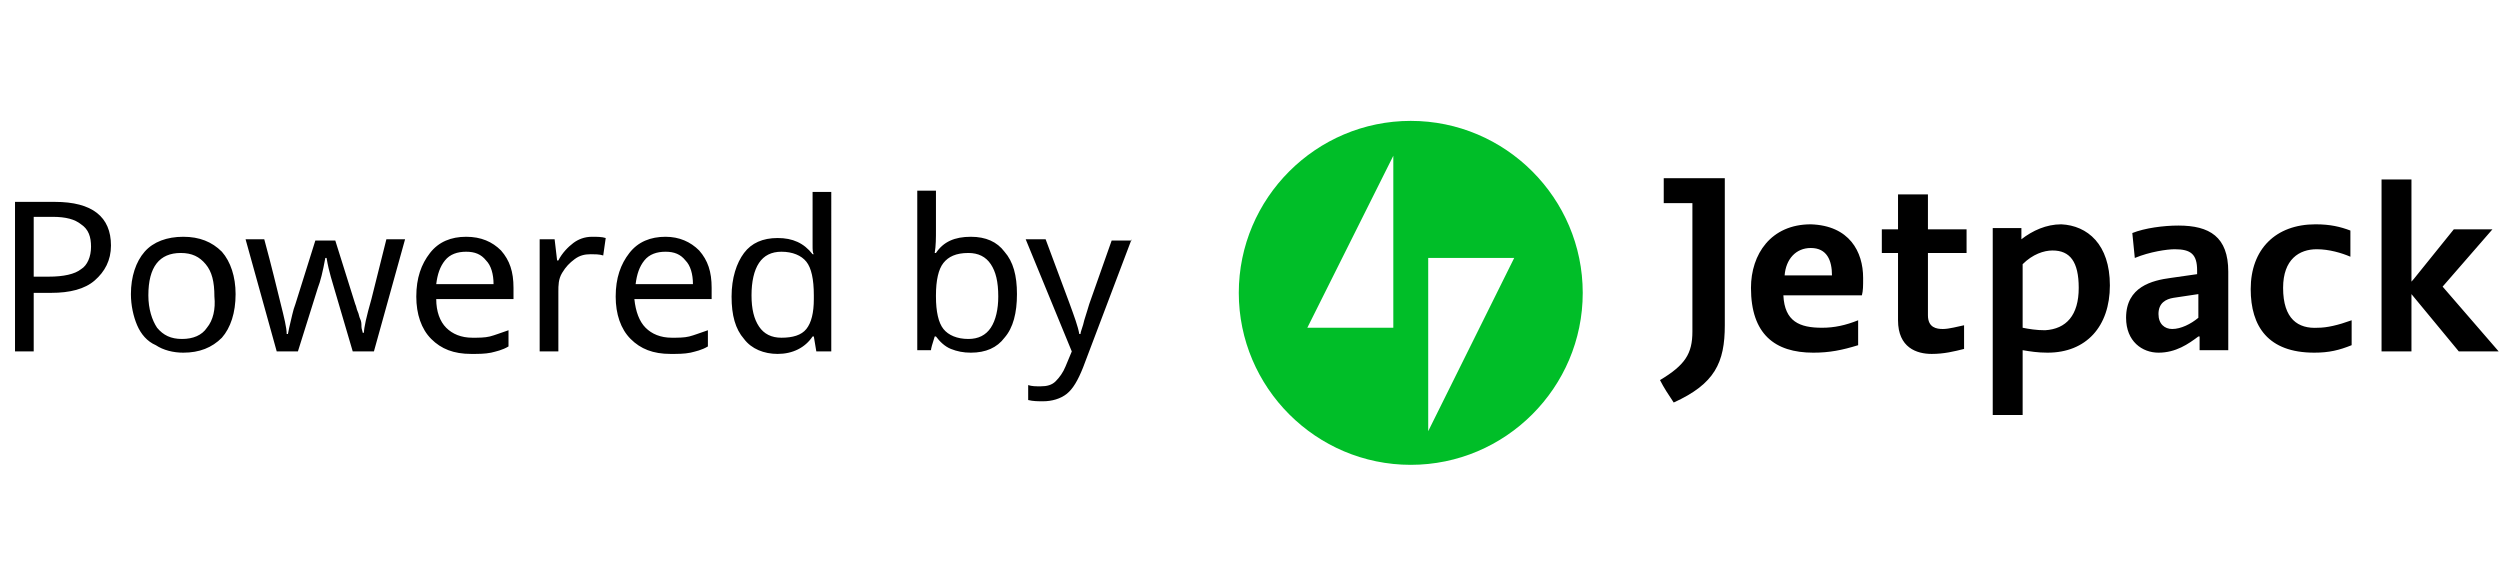 <svg xmlns="http://www.w3.org/2000/svg" version="1.1" id="poweredby" x="0" y="0" viewBox="0 0 200 47" xml:space="preserve" enable-background="new 0 0 200 47" width="350" height="82"><style type="text/css">.st0{fill:#00BE28;}</style><path d="M133.2 14.3h4.9v11.8c0 3-0.8 4.7-4.1 6.2 -0.4-0.6-0.8-1.2-1.1-1.8 2-1.2 2.6-2.1 2.6-3.9V16.3h-2.3V14.3zM154.5 15.6H152v2.8h-1.3v1.9h1.3v5.4c0 2.2 1.5 2.7 2.7 2.7 1 0 1.8-0.2 2.6-0.4v-1.9c-0.5 0.1-1.2 0.3-1.7 0.3s-1.2-0.1-1.2-1.1v-5h3.1v-1.9h-3.1V15.6zM169 22.9c0 3.3-1.9 5.4-5 5.4 -0.8 0-1.4-0.1-2-0.2v5.2h-2.4V18.3h2.3v0.9c0.9-0.7 2-1.2 3.2-1.2C167.2 18.1 169 19.6 169 22.9zM166.5 23.1c0-2.1-0.7-3-2.1-3 -0.7 0-1.6 0.3-2.4 1.1v5.1c0.5 0.1 1.1 0.2 1.8 0.2C165.5 26.4 166.5 25.3 166.5 23.1zM178.5 21.8v6.3h-2.3V27h-0.1c-0.8 0.6-1.8 1.3-3.2 1.3 -1.3 0-2.6-0.9-2.6-2.8 0-2.5 2.1-3 3.6-3.2l2.1-0.3v-0.3c0-1.3-0.5-1.7-1.8-1.7 -0.6 0-2 0.2-3.2 0.7l-0.2-2c1-0.4 2.5-0.6 3.7-0.6C177 18.1 178.5 19 178.5 21.8zM176.1 23.6l-2 0.3c-0.6 0.1-1.2 0.4-1.2 1.3 0 0.8 0.5 1.2 1.1 1.2 0.7 0 1.5-0.4 2.1-0.9V23.6zM182.9 23.1c0-2.3 1.3-3.1 2.7-3.1 1 0 2 0.3 2.7 0.6v-2.1c-0.8-0.3-1.6-0.5-2.8-0.5 -3.2 0-5.2 2-5.2 5.2 0 3 1.4 5.1 5.1 5.1 1.2 0 2-0.2 3-0.6v-2c-1.1 0.4-2 0.6-2.7 0.6C184.1 26.4 182.9 25.6 182.9 23.1zM195.7 23l4-4.6h-3.1c-3 3.7-3.2 4-3.4 4.2v-8.2h-2.4v13.8h2.4v-4.6l3.8 4.6h3.2L195.7 23zM149.2 22.3c0 0.7 0 1-0.1 1.4h-6.3c0.1 2.1 1.3 2.6 3.1 2.6 1 0 1.9-0.2 2.9-0.6v2c-1.3 0.4-2.3 0.6-3.6 0.6 -3.1 0-5-1.5-5-5.2 0-2.7 1.6-5.1 4.8-5.1C148.1 18.1 149.2 20.2 149.2 22.3zM146.7 22.1c0-1.2-0.4-2.2-1.7-2.2 -1.2 0-2 0.9-2.1 2.2H146.7z"/><path class="st0" d="M112.9 9.7c-7.6 0-13.8 6.2-13.8 13.8s6.2 13.8 13.8 13.8 13.8-6.2 13.8-13.8S120.5 9.7 112.9 9.7zM111.5 26.3h-6.9l6.9-13.8V26.3zM114.3 34.6V20.7h6.9L114.3 34.6z"/><path d="M4.1 16.2H0.9v12h1.5v-4.7h1.4c1.5 0 2.7-0.3 3.5-1 0.8-0.7 1.3-1.6 1.3-2.8C8.6 17.4 7.1 16.2 4.1 16.2zM6.2 21.6c-0.5 0.4-1.4 0.6-2.6 0.6H2.4v-4.8h1.5c1.1 0 1.8 0.2 2.3 0.6C6.8 18.4 7 19 7 19.8 7 20.6 6.7 21.3 6.2 21.6zM14.4 19c-1.3 0-2.4 0.4-3.1 1.2 -0.7 0.8-1.1 2-1.1 3.4 0 0.9 0.2 1.8 0.5 2.5 0.3 0.7 0.8 1.3 1.5 1.6 0.6 0.4 1.4 0.6 2.2 0.6 1.3 0 2.3-0.4 3.1-1.2 0.7-0.8 1.1-2 1.1-3.5 0-1.4-0.4-2.6-1.1-3.4C16.7 19.4 15.7 19 14.4 19zM16.3 26.3c-0.4 0.6-1.1 0.9-2 0.9 -0.9 0-1.5-0.3-2-0.9 -0.4-0.6-0.7-1.5-0.7-2.6 0-2.3 0.9-3.4 2.6-3.4 0.9 0 1.5 0.3 2 0.9 0.5 0.6 0.7 1.4 0.7 2.6C17 24.8 16.8 25.7 16.3 26.3zM30.7 19.2h1.5l-2.5 9h-1.7l-1.5-5.1c-0.1-0.4-0.4-1.2-0.6-2.4h-0.1c-0.2 1.1-0.4 1.9-0.6 2.4l-1.6 5.1h-1.7l-2.5-9h1.5c0.6 2.2 1 3.9 1.3 5.1 0.3 1.2 0.5 2 0.5 2.5h0.1l0.1-0.5c0.2-0.8 0.3-1.4 0.5-1.9l1.6-5.1h1.6l1.6 5.1c0.1 0.2 0.1 0.4 0.2 0.6 0.1 0.2 0.1 0.4 0.2 0.6 0.1 0.2 0.1 0.4 0.1 0.6 0 0.2 0.1 0.4 0.1 0.5h0.1c0-0.4 0.2-1.3 0.6-2.7L30.7 19.2zM37.1 19c-1.2 0-2.2 0.4-2.9 1.3 -0.7 0.9-1.1 2-1.1 3.5 0 1.4 0.4 2.6 1.2 3.4 0.8 0.8 1.8 1.2 3.2 1.2 0.6 0 1.1 0 1.6-0.1 0.4-0.1 0.9-0.2 1.4-0.5v-1.3c-0.6 0.2-1.1 0.4-1.5 0.5 -0.4 0.1-0.9 0.1-1.4 0.1 -0.9 0-1.6-0.3-2.1-0.8S34.7 25 34.7 24h6.2v-0.9c0-1.3-0.3-2.2-1-3C39.2 19.4 38.3 19 37.1 19zM34.7 22.8c0.1-0.8 0.3-1.4 0.7-1.9s1-0.7 1.7-0.7c0.7 0 1.2 0.2 1.6 0.7 0.4 0.4 0.6 1.1 0.6 1.9H34.7zM47.2 19c0.4 0 0.8 0 1.1 0.1l-0.2 1.4c-0.3-0.1-0.7-0.1-1-0.1 -0.5 0-0.9 0.1-1.3 0.4 -0.4 0.3-0.7 0.6-1 1.1s-0.3 1-0.3 1.5v4.8H43v-9h1.2l0.2 1.7h0.1c0.3-0.6 0.8-1.1 1.2-1.4C46.1 19.2 46.6 19 47.2 19zM53.1 19c-1.2 0-2.2 0.4-2.9 1.3 -0.7 0.9-1.1 2-1.1 3.5 0 1.4 0.4 2.6 1.2 3.4 0.8 0.8 1.8 1.2 3.2 1.2 0.6 0 1.1 0 1.6-0.1 0.4-0.1 0.9-0.2 1.4-0.5v-1.3c-0.6 0.2-1.1 0.4-1.5 0.5 -0.4 0.1-0.9 0.1-1.4 0.1 -0.9 0-1.6-0.3-2.1-0.8S50.7 25 50.6 24h6.2v-0.9c0-1.3-0.3-2.2-1-3C55.1 19.4 54.2 19 53.1 19zM50.7 22.8c0.1-0.8 0.3-1.4 0.7-1.9 0.4-0.5 1-0.7 1.7-0.7 0.7 0 1.2 0.2 1.6 0.7 0.4 0.4 0.6 1.1 0.6 1.9H50.7zM64.9 19c0 0.1 0 0.3 0 0.7 0 0.3 0 0.6 0.1 0.7h-0.1c-0.7-0.9-1.6-1.3-2.8-1.3 -1.2 0-2.1 0.4-2.7 1.2s-1 2-1 3.5c0 1.5 0.3 2.6 1 3.4 0.6 0.8 1.6 1.2 2.7 1.2 1.2 0 2.2-0.5 2.8-1.4H65l0.2 1.2h1.2V15.4h-1.5V19zM65 24c0 1.1-0.2 1.9-0.6 2.4 -0.4 0.5-1.1 0.7-2 0.7 -0.8 0-1.4-0.3-1.8-0.9 -0.4-0.6-0.6-1.4-0.6-2.5 0-1.1 0.2-2 0.6-2.6 0.4-0.6 1-0.9 1.8-0.9 0.9 0 1.6 0.3 2 0.8s0.6 1.4 0.6 2.7V24zM77.6 19c-1.3 0-2.2 0.4-2.8 1.3h-0.1c0.1-0.6 0.1-1.2 0.1-1.9v-3.1h-1.5v12.8h1.1c0-0.1 0.1-0.5 0.3-1.1h0.1c0.3 0.4 0.7 0.8 1.2 1 0.5 0.2 1 0.3 1.6 0.3 1.2 0 2.1-0.4 2.7-1.2 0.7-0.8 1-2 1-3.5 0-1.5-0.3-2.6-1-3.4C79.7 19.4 78.8 19 77.6 19zM79.2 26.3c-0.4 0.6-1 0.9-1.8 0.9 -0.9 0-1.6-0.3-2-0.8 -0.4-0.5-0.6-1.4-0.6-2.6v-0.1c0-1.2 0.2-2.1 0.6-2.6 0.4-0.5 1-0.8 2-0.8 0.8 0 1.4 0.3 1.8 0.9 0.4 0.6 0.6 1.4 0.6 2.6C79.8 24.8 79.6 25.7 79.2 26.3zM90.5 19.2l-3.9 10.3c-0.4 1-0.8 1.7-1.3 2.1 -0.5 0.4-1.2 0.6-1.9 0.6 -0.4 0-0.8 0-1.2-0.1v-1.2c0.3 0.1 0.6 0.1 1 0.1 0.5 0 0.9-0.1 1.2-0.4s0.6-0.7 0.8-1.2l0.5-1.2L82 19.2h1.6l1.9 5.1c0.4 1.1 0.7 1.9 0.8 2.5h0.1c0-0.2 0.2-0.6 0.3-1.1 0.2-0.6 0.3-1 0.4-1.3l1.8-5.1H90.5z"/></svg>